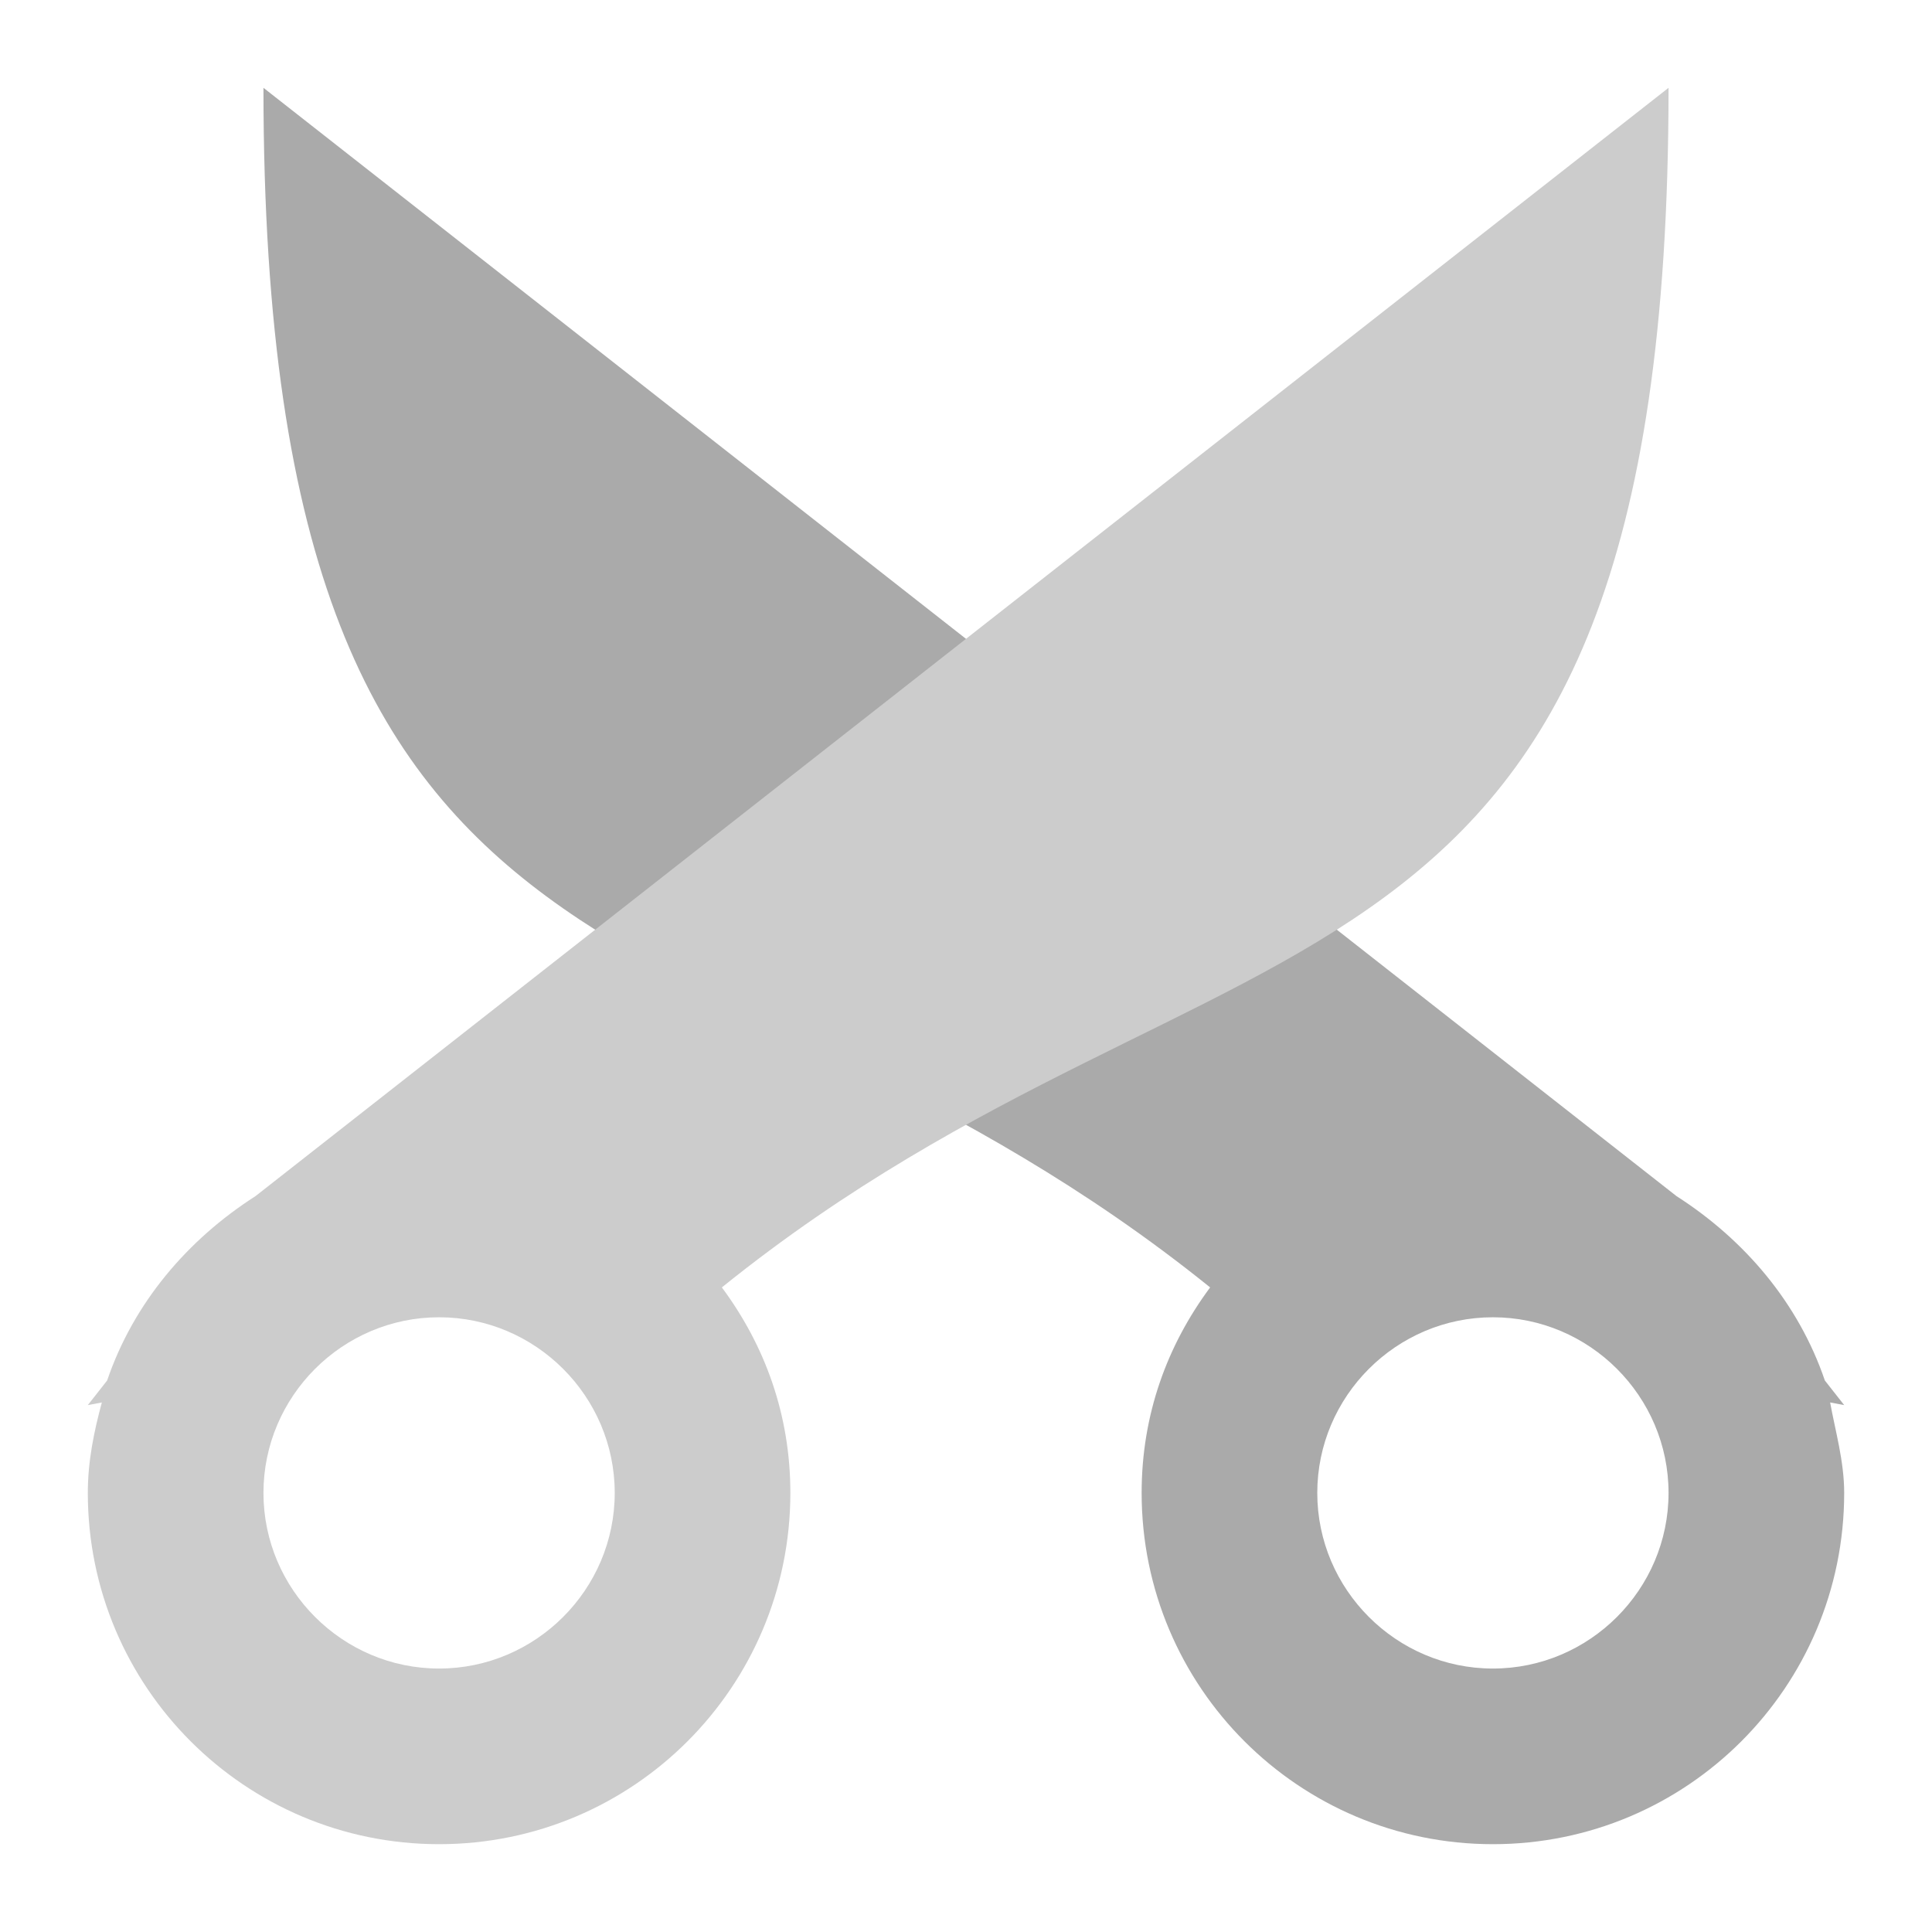 <svg width="22" xmlns="http://www.w3.org/2000/svg" height="22" viewBox="0 0 22 22">
 <g transform="translate(-3 -1)">
  <path style="fill:#aaa" d="M 6,2 C 6,13 11,11 16.78,15.66 16.29,16.32 16,17.11 16,18 c 0,2.21 1.79,4 4,4 2.21,0 4,-1.79 4,-4 0,-0.36 -0.1,-0.7 -0.16,-1.03 L 24,17 23.78,16.72 c -0.3,-0.88 -0.91,-1.6 -1.69,-2.1 z m 14,14 c 1.1,0 2,0.9 2,2 0,1.1 -0.9,2 -2,2 -1.1,0 -2,-0.9 -2,-2 0,-1.1 0.9,-2 2,-2 z"/>
 </g>
 <g transform="translate(-1 -1)">
  <path style="fill:#ccc" d="M 20,2 C 20,13 15,11 9.22,15.66 9.71,16.32 10,17.11 10,18 10,20.21 8.21,22 6,22 3.79,22 2,20.21 2,18 2,17.64 2.07,17.3 2.16,16.97 L 2,17 2.22,16.72 c 0.3,-0.88 0.91,-1.6 1.69,-2.1 z M 6,16 c -1.1,0 -2,0.9 -2,2 0,1.1 0.9,2 2,2 1.1,0 2,-0.9 2,-2 0,-1.1 -0.9,-2 -2,-2 z"/>
 </g>
</svg>
